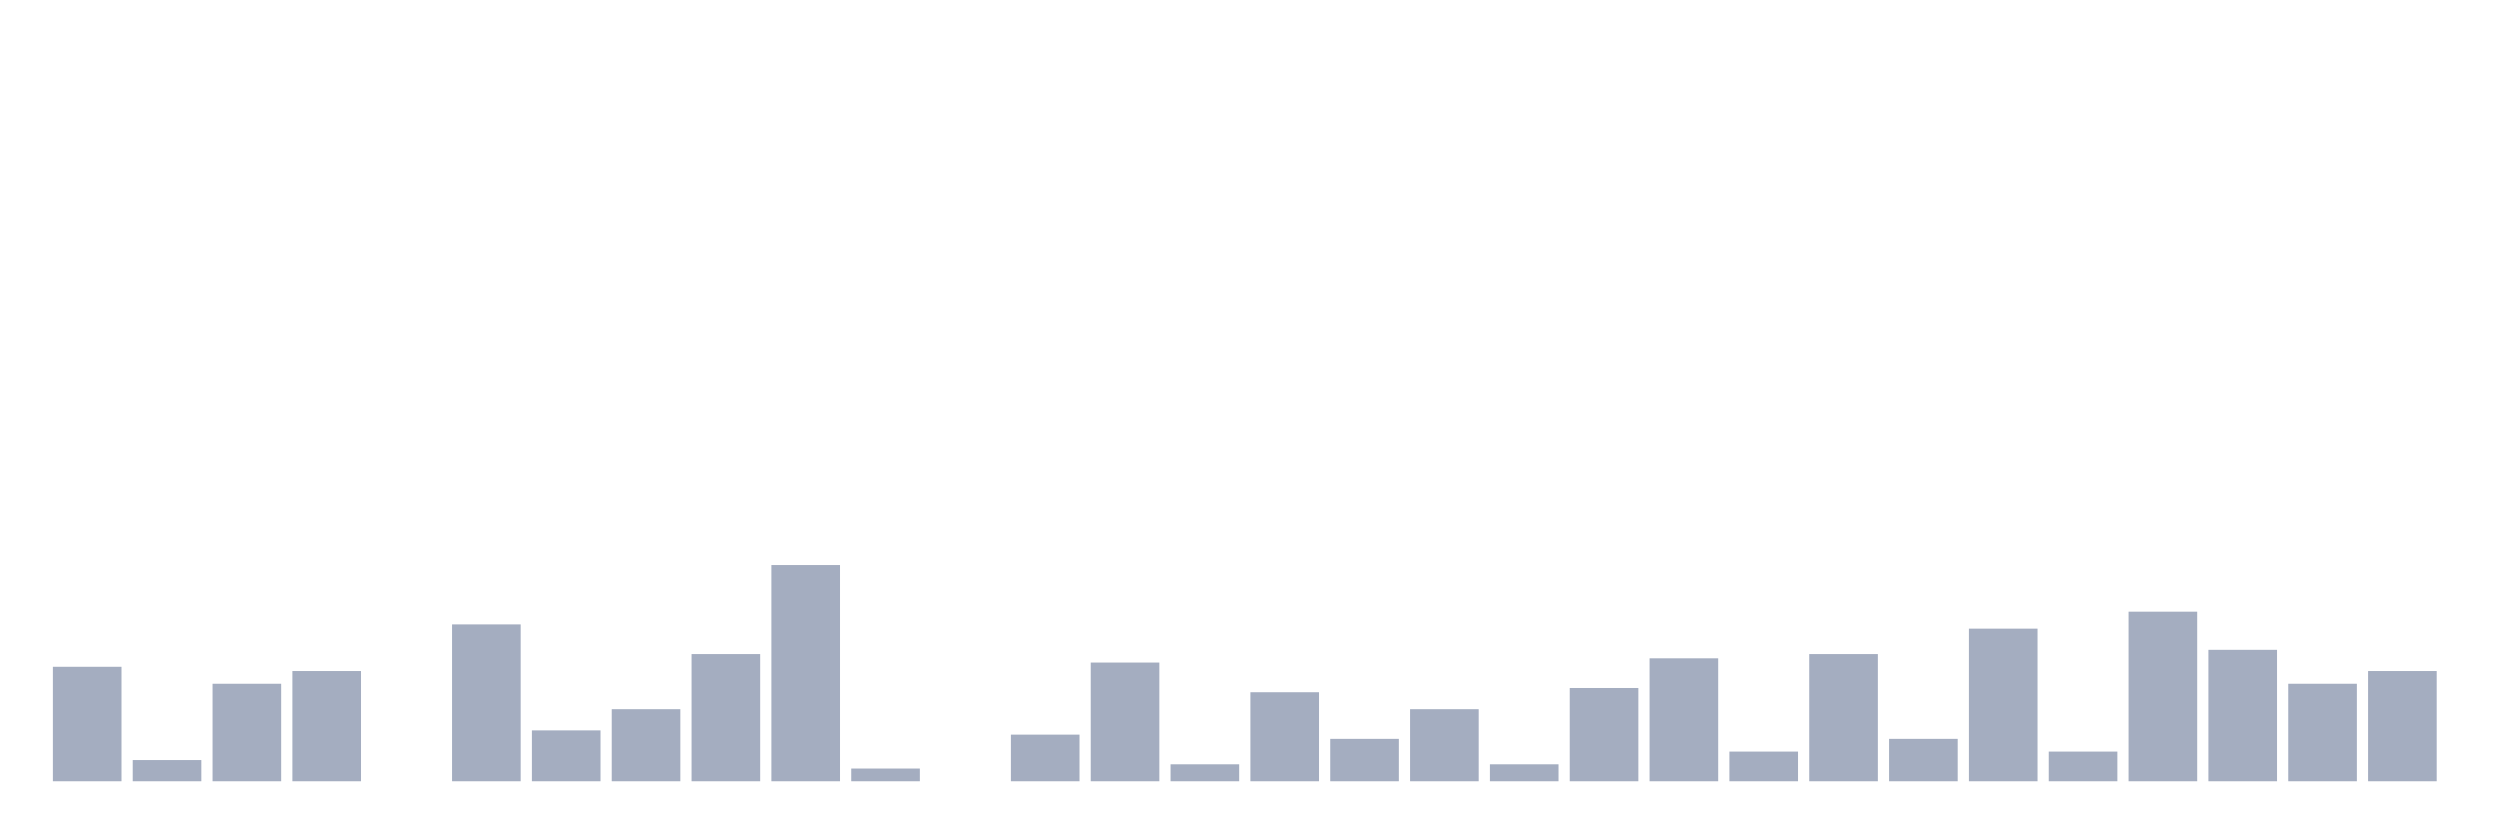 <svg xmlns="http://www.w3.org/2000/svg" viewBox="0 0 480 160"><g transform="translate(10,10)"><rect class="bar" x="0.153" width="13.175" y="118.023" height="21.977" fill="rgb(164,173,192)"></rect><rect class="bar" x="15.482" width="13.175" y="135.93" height="4.07" fill="rgb(164,173,192)"></rect><rect class="bar" x="30.81" width="13.175" y="121.279" height="18.721" fill="rgb(164,173,192)"></rect><rect class="bar" x="46.138" width="13.175" y="118.837" height="21.163" fill="rgb(164,173,192)"></rect><rect class="bar" x="61.466" width="13.175" y="140" height="0" fill="rgb(164,173,192)"></rect><rect class="bar" x="76.794" width="13.175" y="109.884" height="30.116" fill="rgb(164,173,192)"></rect><rect class="bar" x="92.123" width="13.175" y="130.233" height="9.767" fill="rgb(164,173,192)"></rect><rect class="bar" x="107.451" width="13.175" y="126.163" height="13.837" fill="rgb(164,173,192)"></rect><rect class="bar" x="122.779" width="13.175" y="115.581" height="24.419" fill="rgb(164,173,192)"></rect><rect class="bar" x="138.107" width="13.175" y="98.488" height="41.512" fill="rgb(164,173,192)"></rect><rect class="bar" x="153.436" width="13.175" y="137.558" height="2.442" fill="rgb(164,173,192)"></rect><rect class="bar" x="168.764" width="13.175" y="140" height="0" fill="rgb(164,173,192)"></rect><rect class="bar" x="184.092" width="13.175" y="131.047" height="8.953" fill="rgb(164,173,192)"></rect><rect class="bar" x="199.42" width="13.175" y="117.209" height="22.791" fill="rgb(164,173,192)"></rect><rect class="bar" x="214.748" width="13.175" y="136.744" height="3.256" fill="rgb(164,173,192)"></rect><rect class="bar" x="230.077" width="13.175" y="122.907" height="17.093" fill="rgb(164,173,192)"></rect><rect class="bar" x="245.405" width="13.175" y="131.86" height="8.14" fill="rgb(164,173,192)"></rect><rect class="bar" x="260.733" width="13.175" y="126.163" height="13.837" fill="rgb(164,173,192)"></rect><rect class="bar" x="276.061" width="13.175" y="136.744" height="3.256" fill="rgb(164,173,192)"></rect><rect class="bar" x="291.39" width="13.175" y="122.093" height="17.907" fill="rgb(164,173,192)"></rect><rect class="bar" x="306.718" width="13.175" y="116.395" height="23.605" fill="rgb(164,173,192)"></rect><rect class="bar" x="322.046" width="13.175" y="134.302" height="5.698" fill="rgb(164,173,192)"></rect><rect class="bar" x="337.374" width="13.175" y="115.581" height="24.419" fill="rgb(164,173,192)"></rect><rect class="bar" x="352.702" width="13.175" y="131.86" height="8.14" fill="rgb(164,173,192)"></rect><rect class="bar" x="368.031" width="13.175" y="110.698" height="29.302" fill="rgb(164,173,192)"></rect><rect class="bar" x="383.359" width="13.175" y="134.302" height="5.698" fill="rgb(164,173,192)"></rect><rect class="bar" x="398.687" width="13.175" y="107.442" height="32.558" fill="rgb(164,173,192)"></rect><rect class="bar" x="414.015" width="13.175" y="114.767" height="25.233" fill="rgb(164,173,192)"></rect><rect class="bar" x="429.344" width="13.175" y="121.279" height="18.721" fill="rgb(164,173,192)"></rect><rect class="bar" x="444.672" width="13.175" y="118.837" height="21.163" fill="rgb(164,173,192)"></rect></g></svg>